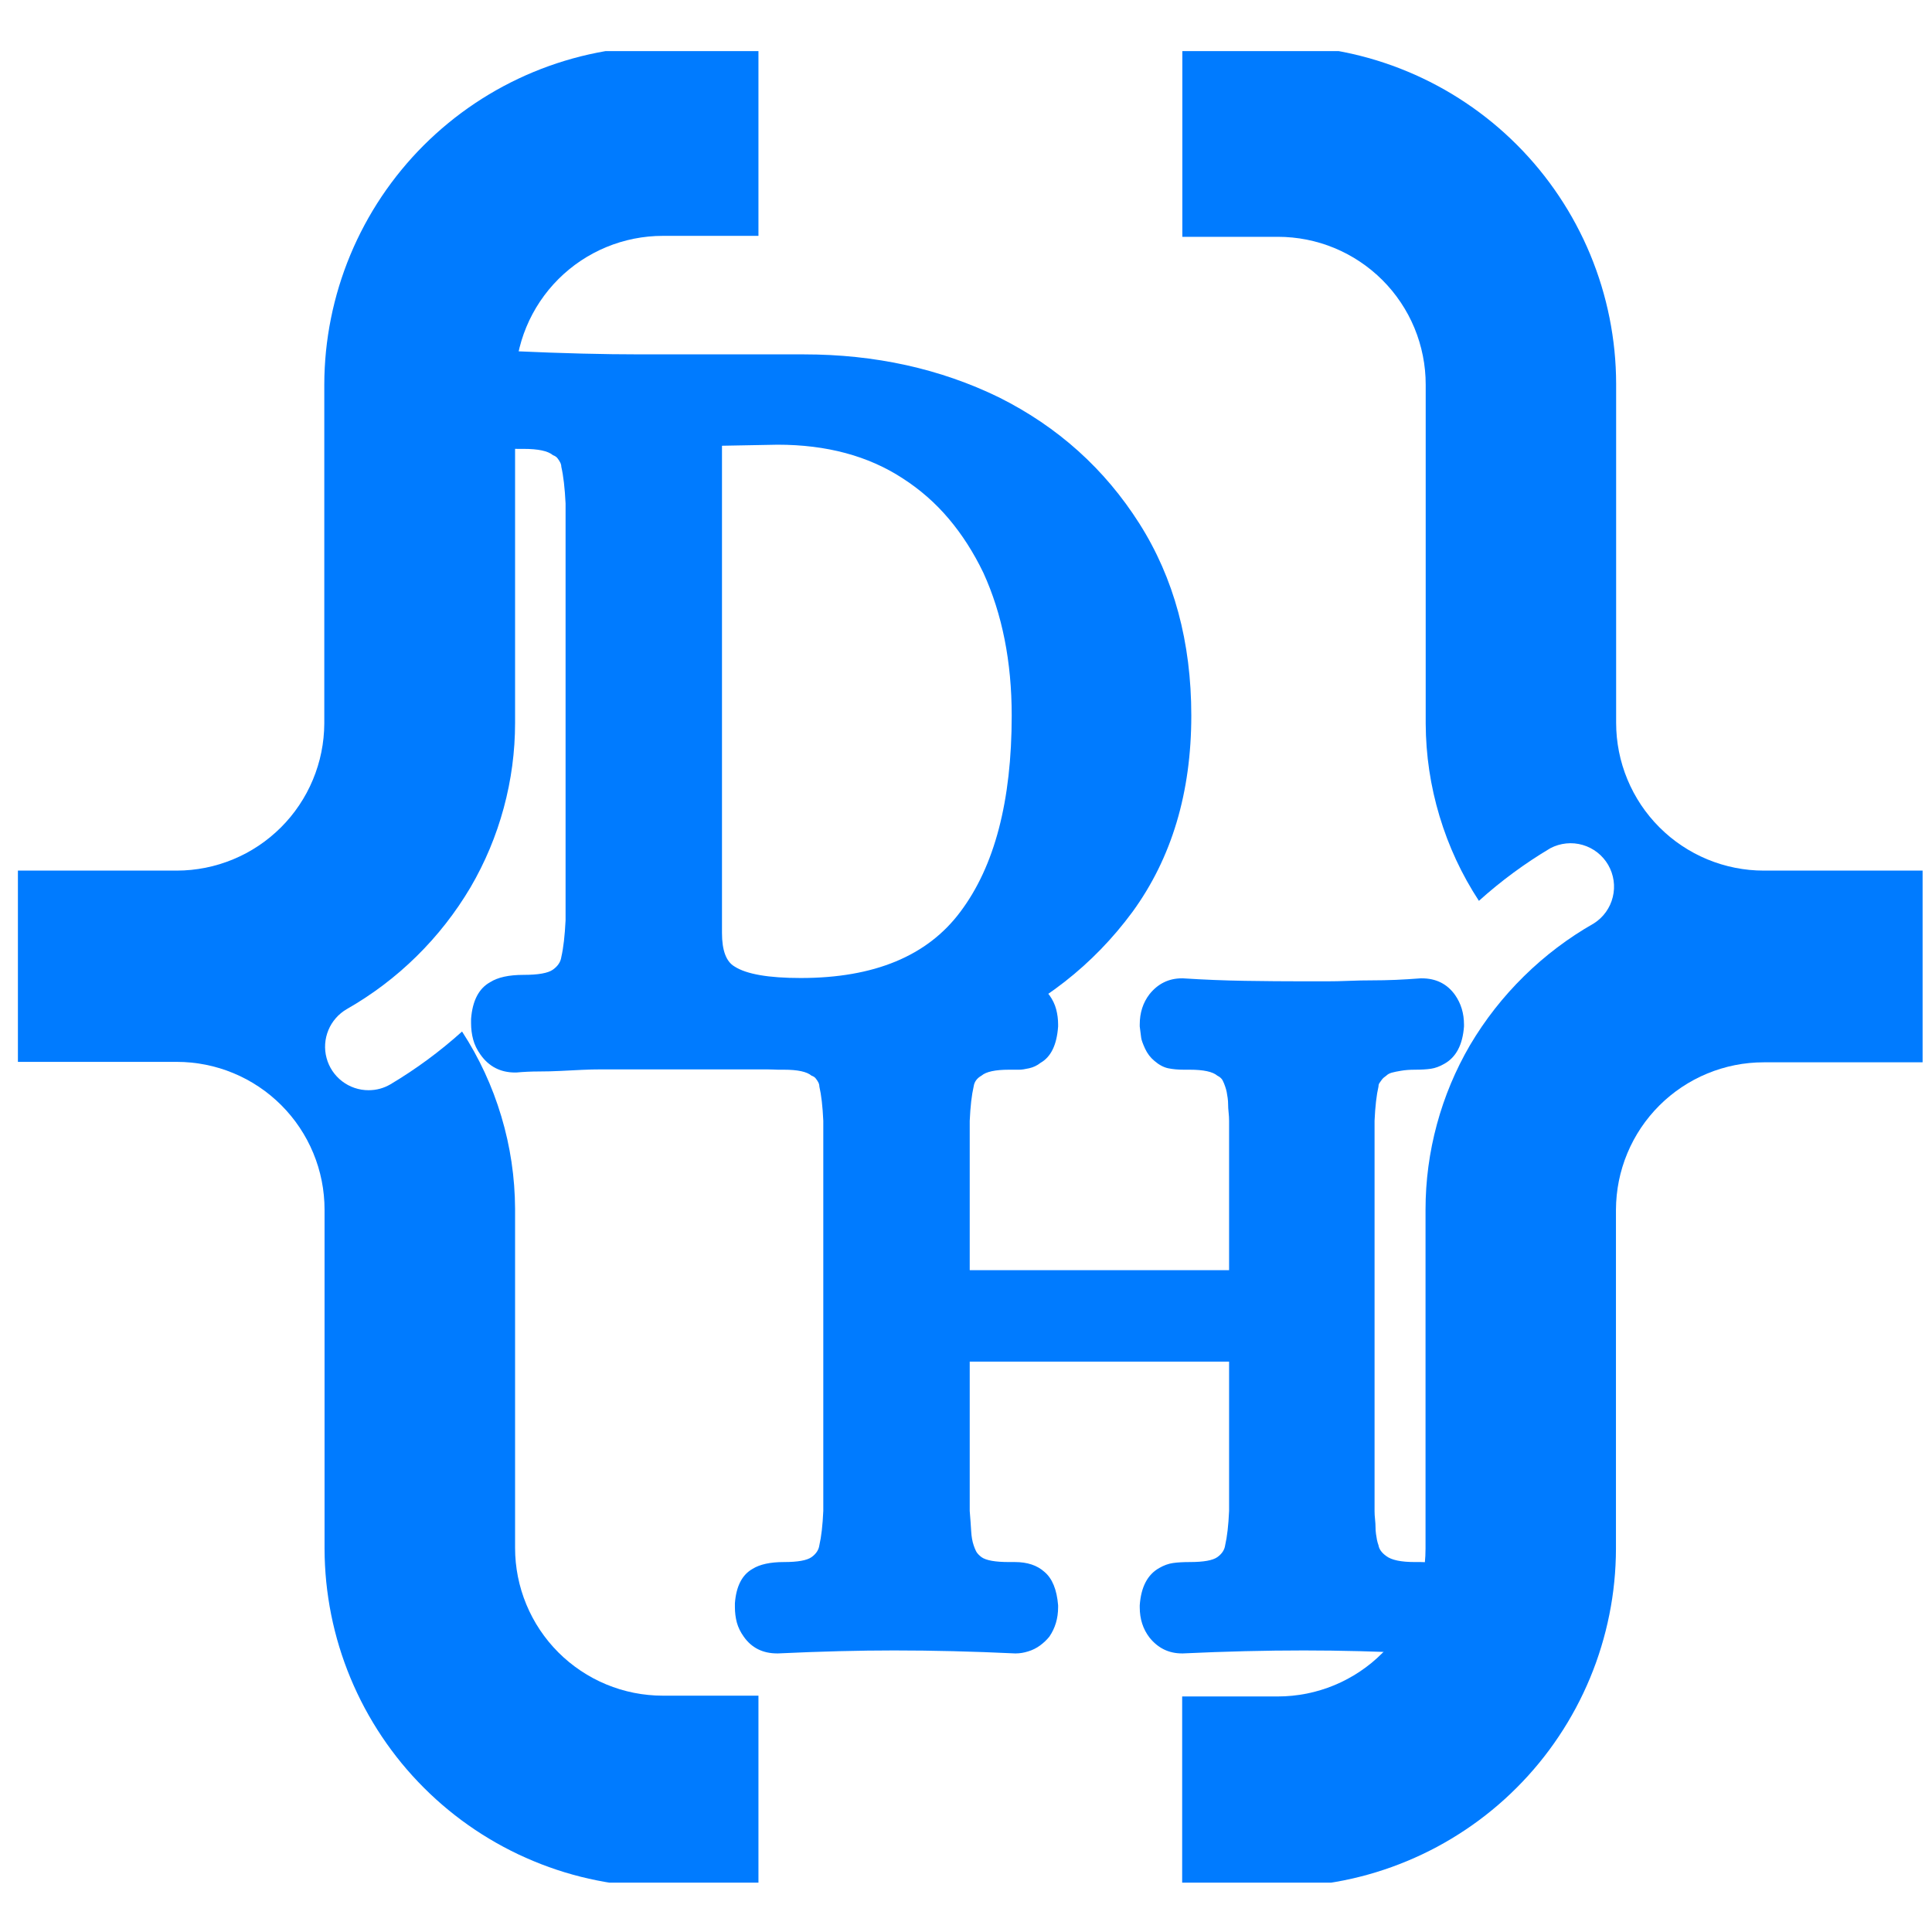 <svg xmlns="http://www.w3.org/2000/svg" xmlns:xlink="http://www.w3.org/1999/xlink" width="375" viewBox="0 0 375 375" height="375" version="1.0"><defs><clipPath id="a"><path d="M 3 9.922 L 148 9.922 L 148 365.422 L 3 365.422 Z M 3 9.922"/></clipPath><clipPath id="b"><path d="M 229 9.922 L 374 9.922 L 374 365.422 L 229 365.422 Z M 229 9.922"/></clipPath><g id="c"><path d="M 5.5 2.234 C 4.82 1.285 4.348 0.305 4.078 -0.703 C 3.805 -1.723 3.672 -2.781 3.672 -3.875 L 3.672 -4.281 C 3.672 -4.281 3.672 -4.414 3.672 -4.688 C 3.941 -8.219 5.164 -10.594 7.344 -11.812 C 8.832 -12.77 11.004 -13.25 13.859 -13.25 C 16.711 -13.25 18.613 -13.586 19.562 -14.266 C 20.508 -14.941 21.051 -15.754 21.188 -16.703 C 21.594 -18.473 21.867 -20.852 22.016 -23.844 L 22.016 -104.75 C 21.867 -107.738 21.594 -110.113 21.188 -111.875 C 21.188 -112.145 21.117 -112.414 20.984 -112.688 C 20.848 -112.957 20.676 -113.227 20.469 -113.5 C 20.27 -113.77 19.969 -113.977 19.562 -114.125 C 18.613 -114.938 16.711 -115.344 13.859 -115.344 L 12.641 -115.344 C 12.086 -115.344 11.609 -115.375 11.203 -115.438 C 10.797 -115.508 10.285 -115.578 9.672 -115.641 C 9.066 -115.711 8.488 -115.883 7.938 -116.156 C 7.395 -116.426 6.922 -116.832 6.516 -117.375 C 6.242 -117.508 5.973 -117.711 5.703 -117.984 C 5.43 -118.254 5.227 -118.492 5.094 -118.703 C 4.957 -118.91 4.82 -119.148 4.688 -119.422 C 4.551 -119.691 4.445 -119.926 4.375 -120.125 C 4.312 -120.332 4.242 -120.602 4.172 -120.938 C 4.109 -121.281 4.039 -121.52 3.969 -121.656 C 3.906 -121.789 3.875 -122.023 3.875 -122.359 C 3.875 -122.703 3.836 -122.941 3.766 -123.078 C 3.703 -123.211 3.672 -123.414 3.672 -123.688 C 3.672 -123.969 3.672 -124.176 3.672 -124.312 L 3.672 -124.719 C 3.805 -127.02 4.414 -129.055 5.5 -130.828 C 6.176 -131.91 7.125 -132.758 8.344 -133.375 C 9.57 -133.988 10.867 -134.297 12.234 -134.297 L 12.438 -134.297 C 21.395 -133.891 29.41 -133.688 36.484 -133.688 L 68.266 -133.688 C 82.117 -133.688 94.754 -130.898 106.172 -125.328 C 117.578 -119.617 126.645 -111.469 133.375 -100.875 C 140.102 -90.281 143.469 -77.848 143.469 -63.578 C 143.469 -48.629 139.66 -35.926 132.047 -25.469 C 128.242 -20.312 123.863 -15.797 118.906 -11.922 C 113.945 -8.047 108.477 -4.816 102.5 -2.234 C 90.676 2.648 78.039 5.094 64.594 5.094 L 36.484 5.094 C 35.254 5.094 34.023 5.094 32.797 5.094 C 31.578 5.094 30.32 5.094 29.031 5.094 C 27.75 5.094 26.461 5.125 25.172 5.188 C 23.879 5.258 22.52 5.328 21.094 5.391 C 19.664 5.461 18.238 5.5 16.812 5.5 C 15.383 5.5 13.926 5.566 12.438 5.703 L 12.234 5.703 C 9.379 5.703 7.133 4.547 5.5 2.234 Z M 98.625 -25.469 C 105.281 -34.301 108.609 -47.004 108.609 -63.578 C 108.609 -74.035 106.773 -83.273 103.109 -91.297 C 101.211 -95.234 98.973 -98.727 96.391 -101.781 C 93.805 -104.844 90.816 -107.461 87.422 -109.641 C 80.766 -113.984 72.68 -116.156 63.172 -116.156 L 52.375 -115.953 L 52.375 -21.391 C 52.375 -17.992 53.188 -15.82 54.812 -14.875 C 57.125 -13.383 61.406 -12.641 67.656 -12.641 C 81.914 -12.641 92.238 -16.914 98.625 -25.469 Z M 98.625 -25.469"/></g><g id="d"><path d="M 5.156 2.094 C 4.52 1.207 4.07 0.289 3.812 -0.656 C 3.562 -1.613 3.438 -2.602 3.438 -3.625 L 3.438 -4 C 3.438 -4 3.438 -4.129 3.438 -4.391 C 3.688 -7.691 4.828 -9.914 6.859 -11.062 C 8.266 -11.945 10.301 -12.391 12.969 -12.391 C 15.633 -12.391 17.414 -12.707 18.312 -13.344 C 19.195 -13.977 19.703 -14.742 19.828 -15.641 C 20.211 -17.297 20.469 -19.52 20.594 -22.312 L 20.594 -98.031 C 20.469 -100.82 20.211 -103.047 19.828 -104.703 C 19.828 -104.961 19.766 -105.219 19.641 -105.469 C 19.516 -105.719 19.352 -105.969 19.156 -106.219 C 18.969 -106.477 18.688 -106.672 18.312 -106.797 C 17.414 -107.566 15.633 -107.953 12.969 -107.953 L 11.828 -107.953 C 11.316 -107.953 10.867 -107.984 10.484 -108.047 C 10.109 -108.109 9.633 -108.172 9.062 -108.234 C 8.488 -108.297 7.945 -108.453 7.438 -108.703 C 6.926 -108.961 6.484 -109.348 6.109 -109.859 C 5.848 -109.984 5.586 -110.172 5.328 -110.422 C 5.078 -110.68 4.891 -110.906 4.766 -111.094 C 4.641 -111.281 4.516 -111.5 4.391 -111.75 C 4.266 -112.008 4.164 -112.234 4.094 -112.422 C 4.031 -112.617 3.969 -112.875 3.906 -113.188 C 3.844 -113.508 3.781 -113.734 3.719 -113.859 C 3.656 -113.984 3.625 -114.203 3.625 -114.516 C 3.625 -114.836 3.594 -115.062 3.531 -115.188 C 3.469 -115.32 3.438 -115.516 3.438 -115.766 C 3.438 -116.016 3.438 -116.207 3.438 -116.344 L 3.438 -116.719 C 3.562 -118.883 4.133 -120.789 5.156 -122.438 C 5.656 -123.07 6.254 -123.645 6.953 -124.156 C 7.66 -124.664 8.426 -125.047 9.25 -125.297 C 10.07 -125.555 10.867 -125.688 11.641 -125.688 L 11.828 -125.688 C 15.891 -125.426 19.797 -125.266 23.547 -125.203 C 27.305 -125.141 30.836 -125.109 34.141 -125.109 C 41.641 -125.109 49.52 -125.301 57.781 -125.688 L 57.984 -125.688 C 58.742 -125.688 59.535 -125.555 60.359 -125.297 C 61.191 -125.047 61.957 -124.664 62.656 -124.156 C 63.352 -123.645 63.957 -123.07 64.469 -122.438 C 65.102 -121.551 65.547 -120.629 65.797 -119.672 C 66.047 -118.723 66.172 -117.738 66.172 -116.719 L 66.172 -116.344 C 65.922 -112.781 64.781 -110.426 62.75 -109.281 C 62.113 -108.77 61.379 -108.422 60.547 -108.234 C 59.723 -108.047 59.086 -107.953 58.641 -107.953 C 58.203 -107.953 57.535 -107.953 56.641 -107.953 C 53.973 -107.953 52.191 -107.566 51.297 -106.797 C 50.41 -106.297 49.906 -105.598 49.781 -104.703 C 49.395 -103.047 49.141 -100.82 49.016 -98.031 L 49.016 -69.047 L 99.359 -69.047 L 99.359 -98.031 C 99.359 -98.539 99.328 -99.082 99.266 -99.656 C 99.203 -100.227 99.172 -100.734 99.172 -101.172 C 99.172 -101.617 99.141 -102.062 99.078 -102.5 C 99.016 -102.945 98.953 -103.328 98.891 -103.641 C 98.828 -103.961 98.727 -104.316 98.594 -104.703 C 98.469 -105.086 98.312 -105.469 98.125 -105.844 C 97.938 -106.227 97.586 -106.547 97.078 -106.797 C 96.18 -107.566 94.398 -107.953 91.734 -107.953 L 90.594 -107.953 C 89.445 -107.953 88.426 -108.047 87.531 -108.234 C 86.645 -108.422 85.758 -108.895 84.875 -109.656 C 84.102 -110.289 83.492 -111.086 83.047 -112.047 C 82.609 -113.004 82.359 -113.703 82.297 -114.141 C 82.234 -114.586 82.141 -115.32 82.016 -116.344 L 82.016 -116.719 C 82.016 -119.008 82.648 -120.977 83.922 -122.625 C 85.566 -124.664 87.66 -125.688 90.203 -125.688 L 90.406 -125.688 C 94.469 -125.426 98.469 -125.266 102.406 -125.203 C 106.352 -125.141 110.234 -125.109 114.047 -125.109 C 115.441 -125.109 116.836 -125.109 118.234 -125.109 C 119.641 -125.109 121.102 -125.141 122.625 -125.203 C 124.156 -125.266 125.648 -125.297 127.109 -125.297 C 128.578 -125.297 130.102 -125.328 131.688 -125.391 C 133.281 -125.461 134.898 -125.562 136.547 -125.688 L 136.75 -125.688 C 139.539 -125.688 141.703 -124.602 143.234 -122.438 C 144.379 -120.789 144.953 -118.883 144.953 -116.719 L 144.953 -116.344 C 144.691 -112.781 143.414 -110.363 141.125 -109.094 C 140.238 -108.582 139.379 -108.266 138.547 -108.141 C 137.723 -108.016 136.676 -107.953 135.406 -107.953 C 134.395 -107.953 133.504 -107.883 132.734 -107.75 C 131.973 -107.625 131.367 -107.5 130.922 -107.375 C 130.484 -107.25 130.133 -107.055 129.875 -106.797 C 129.5 -106.547 129.211 -106.289 129.016 -106.031 C 128.828 -105.781 128.672 -105.562 128.547 -105.375 C 128.422 -105.188 128.359 -104.961 128.359 -104.703 C 127.973 -103.047 127.719 -100.82 127.594 -98.031 L 127.594 -22.312 C 127.594 -21.801 127.625 -21.258 127.688 -20.688 C 127.75 -20.113 127.781 -19.602 127.781 -19.156 C 127.781 -18.719 127.812 -18.273 127.875 -17.828 C 127.938 -17.391 128 -17.008 128.062 -16.688 C 128.125 -16.375 128.223 -16.023 128.359 -15.641 C 128.484 -14.879 128.988 -14.18 129.875 -13.547 C 130.895 -12.773 132.738 -12.391 135.406 -12.391 L 136.547 -12.391 C 138.836 -12.391 140.68 -11.82 142.078 -10.688 C 143.734 -9.406 144.691 -7.176 144.953 -4 L 144.953 -3.625 C 144.953 -1.457 144.379 0.445 143.234 2.094 C 142.723 2.727 142.117 3.301 141.422 3.812 C 140.723 4.32 139.957 4.703 139.125 4.953 C 138.301 5.211 137.508 5.344 136.75 5.344 L 136.547 5.344 C 128.41 4.957 120.848 4.766 113.859 4.766 C 106.484 4.766 98.664 4.957 90.406 5.344 L 90.203 5.344 C 87.66 5.344 85.566 4.32 83.922 2.281 C 82.648 0.633 82.016 -1.332 82.016 -3.625 L 82.016 -4 C 82.266 -7.562 83.535 -9.977 85.828 -11.25 C 86.711 -11.758 87.598 -12.078 88.484 -12.203 C 89.379 -12.328 90.461 -12.391 91.734 -12.391 C 94.398 -12.391 96.18 -12.707 97.078 -13.344 C 97.961 -13.977 98.469 -14.742 98.594 -15.641 C 98.977 -17.297 99.234 -19.52 99.359 -22.312 L 99.359 -51.297 L 49.016 -51.297 L 49.016 -22.312 C 49.141 -20.789 49.234 -19.488 49.297 -18.406 C 49.359 -17.32 49.52 -16.398 49.781 -15.641 C 49.906 -15.254 50.062 -14.867 50.25 -14.484 C 50.445 -14.109 50.797 -13.727 51.297 -13.344 C 52.191 -12.707 53.973 -12.391 56.641 -12.391 L 57.781 -12.391 C 60.195 -12.391 62.109 -11.754 63.516 -10.484 C 65.035 -9.211 65.922 -7.051 66.172 -4 L 66.172 -3.625 C 66.172 -1.457 65.602 0.445 64.469 2.094 C 63.957 2.727 63.352 3.301 62.656 3.812 C 61.957 4.32 61.191 4.703 60.359 4.953 C 59.535 5.211 58.742 5.344 57.984 5.344 L 57.781 5.344 C 49.645 4.957 41.828 4.766 34.328 4.766 C 27.586 4.766 20.086 4.957 11.828 5.344 L 11.641 5.344 C 8.836 5.344 6.676 4.258 5.156 2.094 Z M 5.156 2.094"/></g></defs><g clip-path="url(#a)"><path fill="#007BFF" d="M 62.945 74.621 L 62.945 140.434 C 62.941 141.367 62.891 142.301 62.793 143.23 C 62.699 144.164 62.559 145.086 62.371 146.004 C 62.188 146.922 61.957 147.824 61.68 148.719 C 61.406 149.613 61.09 150.492 60.727 151.355 C 60.367 152.219 59.965 153.062 59.523 153.887 C 59.078 154.711 58.598 155.512 58.074 156.289 C 57.555 157.066 56.996 157.816 56.402 158.539 C 55.805 159.262 55.176 159.953 54.516 160.613 C 53.852 161.273 53.16 161.898 52.434 162.492 C 51.711 163.086 50.961 163.641 50.184 164.16 C 49.406 164.68 48.602 165.16 47.777 165.602 C 46.953 166.043 46.109 166.441 45.242 166.801 C 44.379 167.156 43.5 167.473 42.605 167.746 C 41.711 168.016 40.805 168.246 39.887 168.43 C 38.969 168.609 38.047 168.75 37.113 168.844 C 36.184 168.934 35.25 168.984 34.316 168.984 L 3.477 168.984 L 3.477 206.109 L 34.316 206.109 C 35.254 206.109 36.191 206.156 37.125 206.246 C 38.062 206.34 38.988 206.477 39.91 206.66 C 40.832 206.844 41.742 207.07 42.641 207.344 C 43.539 207.617 44.422 207.934 45.289 208.293 C 46.16 208.652 47.008 209.055 47.836 209.496 C 48.664 209.941 49.469 210.422 50.25 210.945 C 51.031 211.465 51.785 212.023 52.508 212.621 C 53.234 213.219 53.93 213.848 54.594 214.512 C 55.258 215.176 55.891 215.871 56.484 216.598 C 57.082 217.324 57.641 218.078 58.16 218.859 C 58.684 219.641 59.164 220.445 59.609 221.273 C 60.051 222.102 60.453 222.949 60.812 223.82 C 61.172 224.688 61.488 225.57 61.762 226.469 C 62.031 227.367 62.262 228.277 62.445 229.199 C 62.629 230.121 62.766 231.051 62.855 231.984 C 62.949 232.922 62.996 233.855 62.996 234.797 L 62.996 300.609 C 62.996 301.684 63.027 302.758 63.082 303.828 C 63.137 304.902 63.219 305.973 63.324 307.043 C 63.434 308.109 63.566 309.176 63.727 310.238 C 63.887 311.301 64.07 312.359 64.281 313.41 C 64.492 314.465 64.73 315.512 64.992 316.551 C 65.254 317.594 65.543 318.629 65.855 319.656 C 66.168 320.684 66.508 321.703 66.871 322.715 C 67.234 323.723 67.621 324.727 68.035 325.719 C 68.445 326.707 68.883 327.691 69.344 328.66 C 69.801 329.633 70.285 330.59 70.793 331.535 C 71.301 332.484 71.832 333.418 72.383 334.336 C 72.938 335.258 73.512 336.164 74.109 337.059 C 74.707 337.949 75.324 338.828 75.965 339.691 C 76.605 340.555 77.266 341.398 77.945 342.23 C 78.629 343.059 79.328 343.871 80.051 344.668 C 80.773 345.465 81.512 346.242 82.273 347 C 83.031 347.758 83.809 348.5 84.605 349.223 C 85.398 349.941 86.211 350.645 87.043 351.324 C 87.871 352.008 88.719 352.668 89.582 353.309 C 90.445 353.949 91.32 354.566 92.215 355.164 C 93.105 355.762 94.012 356.336 94.934 356.887 C 95.855 357.441 96.789 357.973 97.734 358.477 C 98.68 358.984 99.641 359.469 100.609 359.93 C 101.582 360.387 102.562 360.824 103.555 361.234 C 104.543 361.648 105.547 362.035 106.555 362.398 C 107.566 362.762 108.586 363.102 109.613 363.414 C 110.641 363.727 111.676 364.012 112.715 364.277 C 113.758 364.539 114.805 364.773 115.855 364.984 C 116.91 365.199 117.969 365.383 119.031 365.543 C 120.09 365.703 121.156 365.836 122.227 365.941 C 123.293 366.047 124.363 366.129 125.438 366.184 C 126.508 366.238 127.582 366.27 128.656 366.27 L 147.215 366.27 L 147.215 329.129 L 128.656 329.129 C 127.715 329.129 126.777 329.082 125.844 328.988 C 124.91 328.898 123.98 328.762 123.059 328.578 C 122.141 328.395 121.23 328.164 120.328 327.895 C 119.43 327.621 118.547 327.305 117.68 326.945 C 116.812 326.586 115.965 326.184 115.137 325.742 C 114.309 325.297 113.504 324.816 112.723 324.293 C 111.941 323.77 111.188 323.211 110.461 322.617 C 109.734 322.02 109.039 321.391 108.375 320.727 C 107.711 320.062 107.082 319.367 106.484 318.641 C 105.891 317.914 105.332 317.16 104.809 316.379 C 104.285 315.598 103.805 314.793 103.363 313.965 C 102.918 313.137 102.52 312.285 102.16 311.418 C 101.801 310.551 101.484 309.668 101.211 308.77 C 100.938 307.867 100.711 306.957 100.527 306.039 C 100.344 305.117 100.207 304.188 100.113 303.254 C 100.02 302.316 99.977 301.379 99.977 300.441 L 99.977 234.629 C 99.945 228.52 99.059 222.535 97.305 216.684 C 95.555 210.828 93.016 205.34 89.684 200.219 C 85.387 204.09 80.754 207.504 75.781 210.465 C 74.473 211.227 73.062 211.609 71.547 211.609 C 70.621 211.613 69.715 211.465 68.836 211.168 C 67.953 210.871 67.145 210.438 66.406 209.875 C 65.668 209.309 65.043 208.641 64.523 207.871 C 64.008 207.098 63.629 206.262 63.387 205.363 C 63.145 204.469 63.055 203.555 63.113 202.629 C 63.176 201.699 63.383 200.809 63.738 199.949 C 64.094 199.09 64.574 198.312 65.188 197.613 C 65.801 196.914 66.508 196.332 67.312 195.867 C 72.273 193.035 76.785 189.621 80.855 185.617 C 84.922 181.613 88.41 177.152 91.32 172.242 C 94.156 167.387 96.305 162.25 97.773 156.828 C 99.242 151.406 99.977 145.891 99.977 140.281 L 99.977 74.469 C 99.977 73.527 100.02 72.59 100.113 71.656 C 100.207 70.719 100.344 69.793 100.527 68.871 C 100.711 67.949 100.938 67.039 101.211 66.141 C 101.484 65.242 101.801 64.355 102.16 63.488 C 102.52 62.621 102.918 61.773 103.363 60.945 C 103.805 60.117 104.285 59.312 104.809 58.531 C 105.332 57.75 105.891 56.996 106.484 56.27 C 107.082 55.543 107.711 54.848 108.375 54.184 C 109.039 53.52 109.734 52.887 110.461 52.293 C 111.188 51.695 111.941 51.137 112.723 50.613 C 113.504 50.094 114.309 49.609 115.137 49.168 C 115.965 48.723 116.812 48.324 117.68 47.965 C 118.547 47.605 119.43 47.289 120.328 47.016 C 121.23 46.742 122.141 46.516 123.059 46.332 C 123.98 46.148 124.91 46.012 125.844 45.918 C 126.777 45.824 127.715 45.781 128.656 45.781 L 147.215 45.781 L 147.215 8.957 L 128.656 8.957 C 127.582 8.961 126.508 8.988 125.434 9.043 C 124.363 9.098 123.289 9.176 122.223 9.281 C 121.152 9.391 120.086 9.523 119.023 9.68 C 117.961 9.84 116.902 10.023 115.852 10.234 C 114.797 10.445 113.75 10.68 112.707 10.941 C 111.664 11.203 110.629 11.492 109.602 11.805 C 108.574 12.117 107.555 12.453 106.543 12.816 C 105.531 13.18 104.531 13.566 103.539 13.977 C 102.547 14.391 101.562 14.824 100.594 15.285 C 99.621 15.746 98.664 16.227 97.715 16.734 C 96.766 17.242 95.832 17.77 94.91 18.324 C 93.988 18.875 93.082 19.449 92.188 20.047 C 91.297 20.645 90.418 21.262 89.555 21.902 C 88.691 22.543 87.844 23.203 87.016 23.887 C 86.184 24.566 85.371 25.27 84.574 25.988 C 83.777 26.711 83 27.453 82.238 28.211 C 81.48 28.969 80.738 29.746 80.016 30.543 C 79.293 31.34 78.594 32.152 77.91 32.984 C 77.227 33.812 76.566 34.66 75.926 35.523 C 75.285 36.383 74.664 37.262 74.066 38.156 C 73.469 39.047 72.895 39.957 72.34 40.875 C 71.789 41.797 71.258 42.73 70.75 43.68 C 70.242 44.625 69.758 45.586 69.297 46.555 C 68.836 47.527 68.402 48.508 67.988 49.5 C 67.574 50.492 67.188 51.492 66.824 52.504 C 66.461 53.516 66.121 54.535 65.809 55.562 C 65.496 56.59 65.207 57.625 64.945 58.668 C 64.68 59.711 64.445 60.758 64.234 61.812 C 64.02 62.867 63.836 63.922 63.676 64.984 C 63.516 66.051 63.383 67.113 63.273 68.184 C 63.168 69.254 63.086 70.324 63.031 71.398 C 62.977 72.473 62.945 73.543 62.945 74.621 Z M 62.945 74.621"/></g><g clip-path="url(#b)"><path fill="#007BFF" d="M 342.371 168.984 C 341.434 168.984 340.496 168.938 339.562 168.848 C 338.625 168.754 337.699 168.617 336.777 168.434 C 335.855 168.25 334.945 168.023 334.047 167.75 C 333.148 167.477 332.266 167.16 331.395 166.801 C 330.527 166.441 329.68 166.039 328.852 165.598 C 328.023 165.152 327.219 164.672 326.438 164.148 C 325.656 163.629 324.902 163.07 324.176 162.473 C 323.453 161.875 322.758 161.246 322.094 160.582 C 321.43 159.918 320.797 159.223 320.203 158.496 C 319.605 157.77 319.047 157.016 318.523 156.234 C 318.004 155.453 317.52 154.648 317.078 153.82 C 316.637 152.992 316.234 152.145 315.875 151.273 C 315.516 150.406 315.199 149.523 314.926 148.625 C 314.652 147.727 314.426 146.816 314.242 145.895 C 314.059 144.973 313.922 144.043 313.828 143.109 C 313.738 142.172 313.691 141.238 313.691 140.297 L 313.691 74.484 C 313.688 73.41 313.66 72.336 313.605 71.266 C 313.551 70.191 313.469 69.121 313.363 68.055 C 313.254 66.984 313.121 65.918 312.961 64.859 C 312.801 63.797 312.617 62.738 312.406 61.684 C 312.195 60.633 311.957 59.586 311.695 58.543 C 311.434 57.504 311.145 56.469 310.832 55.441 C 310.52 54.414 310.18 53.395 309.816 52.383 C 309.453 51.375 309.066 50.371 308.656 49.379 C 308.242 48.391 307.809 47.406 307.348 46.438 C 306.887 45.469 306.402 44.508 305.895 43.562 C 305.391 42.617 304.859 41.684 304.309 40.762 C 303.754 39.84 303.18 38.934 302.582 38.043 C 301.984 37.148 301.367 36.27 300.727 35.41 C 300.086 34.547 299.426 33.699 298.746 32.871 C 298.062 32.039 297.363 31.227 296.641 30.434 C 295.922 29.637 295.18 28.859 294.422 28.102 C 293.66 27.34 292.883 26.602 292.09 25.879 C 291.293 25.156 290.48 24.457 289.652 23.773 C 288.82 23.094 287.977 22.434 287.113 21.793 C 286.25 21.152 285.375 20.535 284.48 19.938 C 283.59 19.34 282.684 18.766 281.762 18.211 C 280.844 17.66 279.91 17.129 278.961 16.621 C 278.016 16.113 277.059 15.629 276.09 15.172 C 275.117 14.711 274.137 14.273 273.145 13.863 C 272.152 13.449 271.152 13.062 270.145 12.699 C 269.133 12.336 268.113 12 267.086 11.684 C 266.059 11.371 265.027 11.082 263.984 10.82 C 262.945 10.559 261.898 10.32 260.844 10.109 C 259.793 9.898 258.734 9.715 257.672 9.555 C 256.609 9.395 255.547 9.262 254.477 9.152 C 253.41 9.047 252.34 8.965 251.266 8.91 C 250.195 8.855 249.121 8.828 248.047 8.824 L 229.492 8.824 L 229.492 45.965 L 248.047 45.965 C 248.988 45.965 249.926 46.012 250.859 46.105 C 251.793 46.195 252.723 46.332 253.645 46.516 C 254.566 46.699 255.477 46.93 256.375 47.199 C 257.273 47.473 258.156 47.789 259.023 48.148 C 259.891 48.508 260.738 48.91 261.566 49.352 C 262.395 49.797 263.199 50.277 263.98 50.801 C 264.762 51.324 265.516 51.883 266.242 52.477 C 266.969 53.074 267.664 53.703 268.328 54.367 C 268.992 55.031 269.621 55.727 270.219 56.453 C 270.812 57.18 271.375 57.934 271.895 58.715 C 272.418 59.496 272.898 60.301 273.344 61.129 C 273.785 61.957 274.188 62.809 274.547 63.676 C 274.906 64.543 275.223 65.426 275.492 66.324 C 275.766 67.227 275.992 68.137 276.176 69.055 C 276.359 69.977 276.5 70.906 276.59 71.84 C 276.684 72.777 276.727 73.715 276.727 74.652 L 276.727 140.465 C 276.758 146.574 277.648 152.555 279.406 158.406 C 281.164 164.258 283.711 169.742 287.055 174.855 C 291.344 170.988 295.973 167.582 300.938 164.629 C 301.414 164.379 301.914 164.18 302.43 164.023 C 302.945 163.871 303.473 163.766 304.008 163.711 C 304.543 163.656 305.078 163.656 305.617 163.703 C 306.152 163.754 306.68 163.852 307.199 164.004 C 307.715 164.152 308.215 164.352 308.695 164.598 C 309.172 164.844 309.625 165.133 310.051 165.465 C 310.473 165.797 310.863 166.168 311.215 166.574 C 311.57 166.98 311.883 167.418 312.152 167.883 C 312.422 168.352 312.645 168.84 312.82 169.348 C 312.996 169.859 313.121 170.379 313.199 170.914 C 313.273 171.445 313.301 171.984 313.273 172.52 C 313.246 173.059 313.168 173.59 313.039 174.113 C 312.914 174.637 312.734 175.145 312.512 175.633 C 312.285 176.125 312.016 176.586 311.703 177.027 C 311.387 177.465 311.035 177.867 310.645 178.238 C 310.25 178.609 309.828 178.938 309.371 179.227 C 304.406 182.051 299.887 185.469 295.812 189.473 C 291.738 193.477 288.242 197.938 285.332 202.852 C 282.508 207.699 280.363 212.828 278.898 218.242 C 277.434 223.656 276.699 229.172 276.695 234.781 L 276.695 300.594 C 276.695 301.531 276.648 302.469 276.555 303.406 C 276.465 304.34 276.328 305.27 276.145 306.188 C 275.961 307.109 275.73 308.02 275.461 308.922 C 275.188 309.82 274.871 310.703 274.512 311.57 C 274.152 312.438 273.75 313.285 273.309 314.117 C 272.867 314.945 272.383 315.75 271.859 316.531 C 271.34 317.312 270.781 318.066 270.184 318.793 C 269.59 319.52 268.957 320.215 268.293 320.879 C 267.629 321.543 266.934 322.172 266.211 322.77 C 265.484 323.363 264.73 323.922 263.949 324.445 C 263.168 324.969 262.363 325.449 261.535 325.891 C 260.707 326.336 259.859 326.738 258.988 327.098 C 258.121 327.457 257.238 327.773 256.34 328.043 C 255.441 328.316 254.531 328.547 253.609 328.73 C 252.688 328.91 251.762 329.051 250.824 329.141 C 249.891 329.234 248.953 329.281 248.016 329.281 L 229.457 329.281 L 229.457 366.27 L 248.016 366.27 C 249.09 366.266 250.16 366.238 251.234 366.184 C 252.305 366.129 253.375 366.047 254.445 365.941 C 255.512 365.832 256.578 365.699 257.641 365.539 C 258.699 365.379 259.758 365.195 260.812 364.984 C 261.863 364.773 262.91 364.535 263.949 364.273 C 264.992 364.012 266.027 363.723 267.055 363.41 C 268.082 363.094 269.098 362.758 270.109 362.395 C 271.121 362.031 272.121 361.645 273.113 361.23 C 274.102 360.82 275.086 360.383 276.055 359.922 C 277.023 359.465 277.984 358.98 278.93 358.473 C 279.875 357.965 280.809 357.434 281.73 356.883 C 282.648 356.328 283.555 355.754 284.449 355.156 C 285.34 354.562 286.219 353.941 287.082 353.301 C 287.941 352.66 288.789 352 289.617 351.32 C 290.449 350.637 291.262 349.938 292.055 349.215 C 292.852 348.492 293.629 347.754 294.387 346.992 C 295.148 346.234 295.887 345.457 296.609 344.66 C 297.328 343.867 298.031 343.055 298.711 342.223 C 299.395 341.395 300.055 340.547 300.695 339.684 C 301.332 338.824 301.953 337.945 302.547 337.051 C 303.145 336.16 303.719 335.254 304.273 334.332 C 304.824 333.41 305.355 332.477 305.863 331.531 C 306.371 330.586 306.852 329.625 307.312 328.656 C 307.773 327.688 308.207 326.703 308.621 325.715 C 309.031 324.723 309.422 323.719 309.785 322.711 C 310.145 321.699 310.484 320.68 310.797 319.652 C 311.109 318.625 311.398 317.59 311.66 316.551 C 311.922 315.508 312.16 314.461 312.371 313.41 C 312.582 312.355 312.77 311.297 312.93 310.234 C 313.086 309.176 313.223 308.109 313.328 307.039 C 313.438 305.973 313.516 304.902 313.57 303.828 C 313.625 302.758 313.656 301.684 313.656 300.609 L 313.656 234.797 C 313.66 233.859 313.711 232.922 313.805 231.992 C 313.898 231.059 314.039 230.133 314.223 229.211 C 314.41 228.293 314.637 227.387 314.914 226.488 C 315.188 225.59 315.504 224.711 315.867 223.844 C 316.227 222.98 316.629 222.133 317.07 221.309 C 317.516 220.48 318 219.68 318.52 218.898 C 319.043 218.121 319.602 217.371 320.199 216.645 C 320.793 215.922 321.426 215.227 322.09 214.566 C 322.75 213.902 323.445 213.277 324.172 212.684 C 324.898 212.09 325.652 211.531 326.43 211.012 C 327.211 210.492 328.016 210.012 328.84 209.57 C 329.668 209.129 330.516 208.727 331.383 208.371 C 332.25 208.012 333.129 207.695 334.027 207.426 C 334.926 207.152 335.832 206.926 336.754 206.742 C 337.672 206.559 338.598 206.422 339.531 206.332 C 340.465 206.238 341.402 206.195 342.34 206.195 L 373.176 206.195 L 373.176 168.984 Z M 342.371 168.984"/></g><g fill="#007BFF"><use x="87.762" y="202.472" xmlns:xlink="http://www.w3.org/1999/xlink" xlink:href="#c" xlink:type="simple" xlink:actuate="onLoad" xlink:show="embed"/></g><g fill="#007BFF"><use x="139.207" y="315.583" xmlns:xlink="http://www.w3.org/1999/xlink" xlink:href="#d" xlink:type="simple" xlink:actuate="onLoad" xlink:show="embed"/></g></svg>